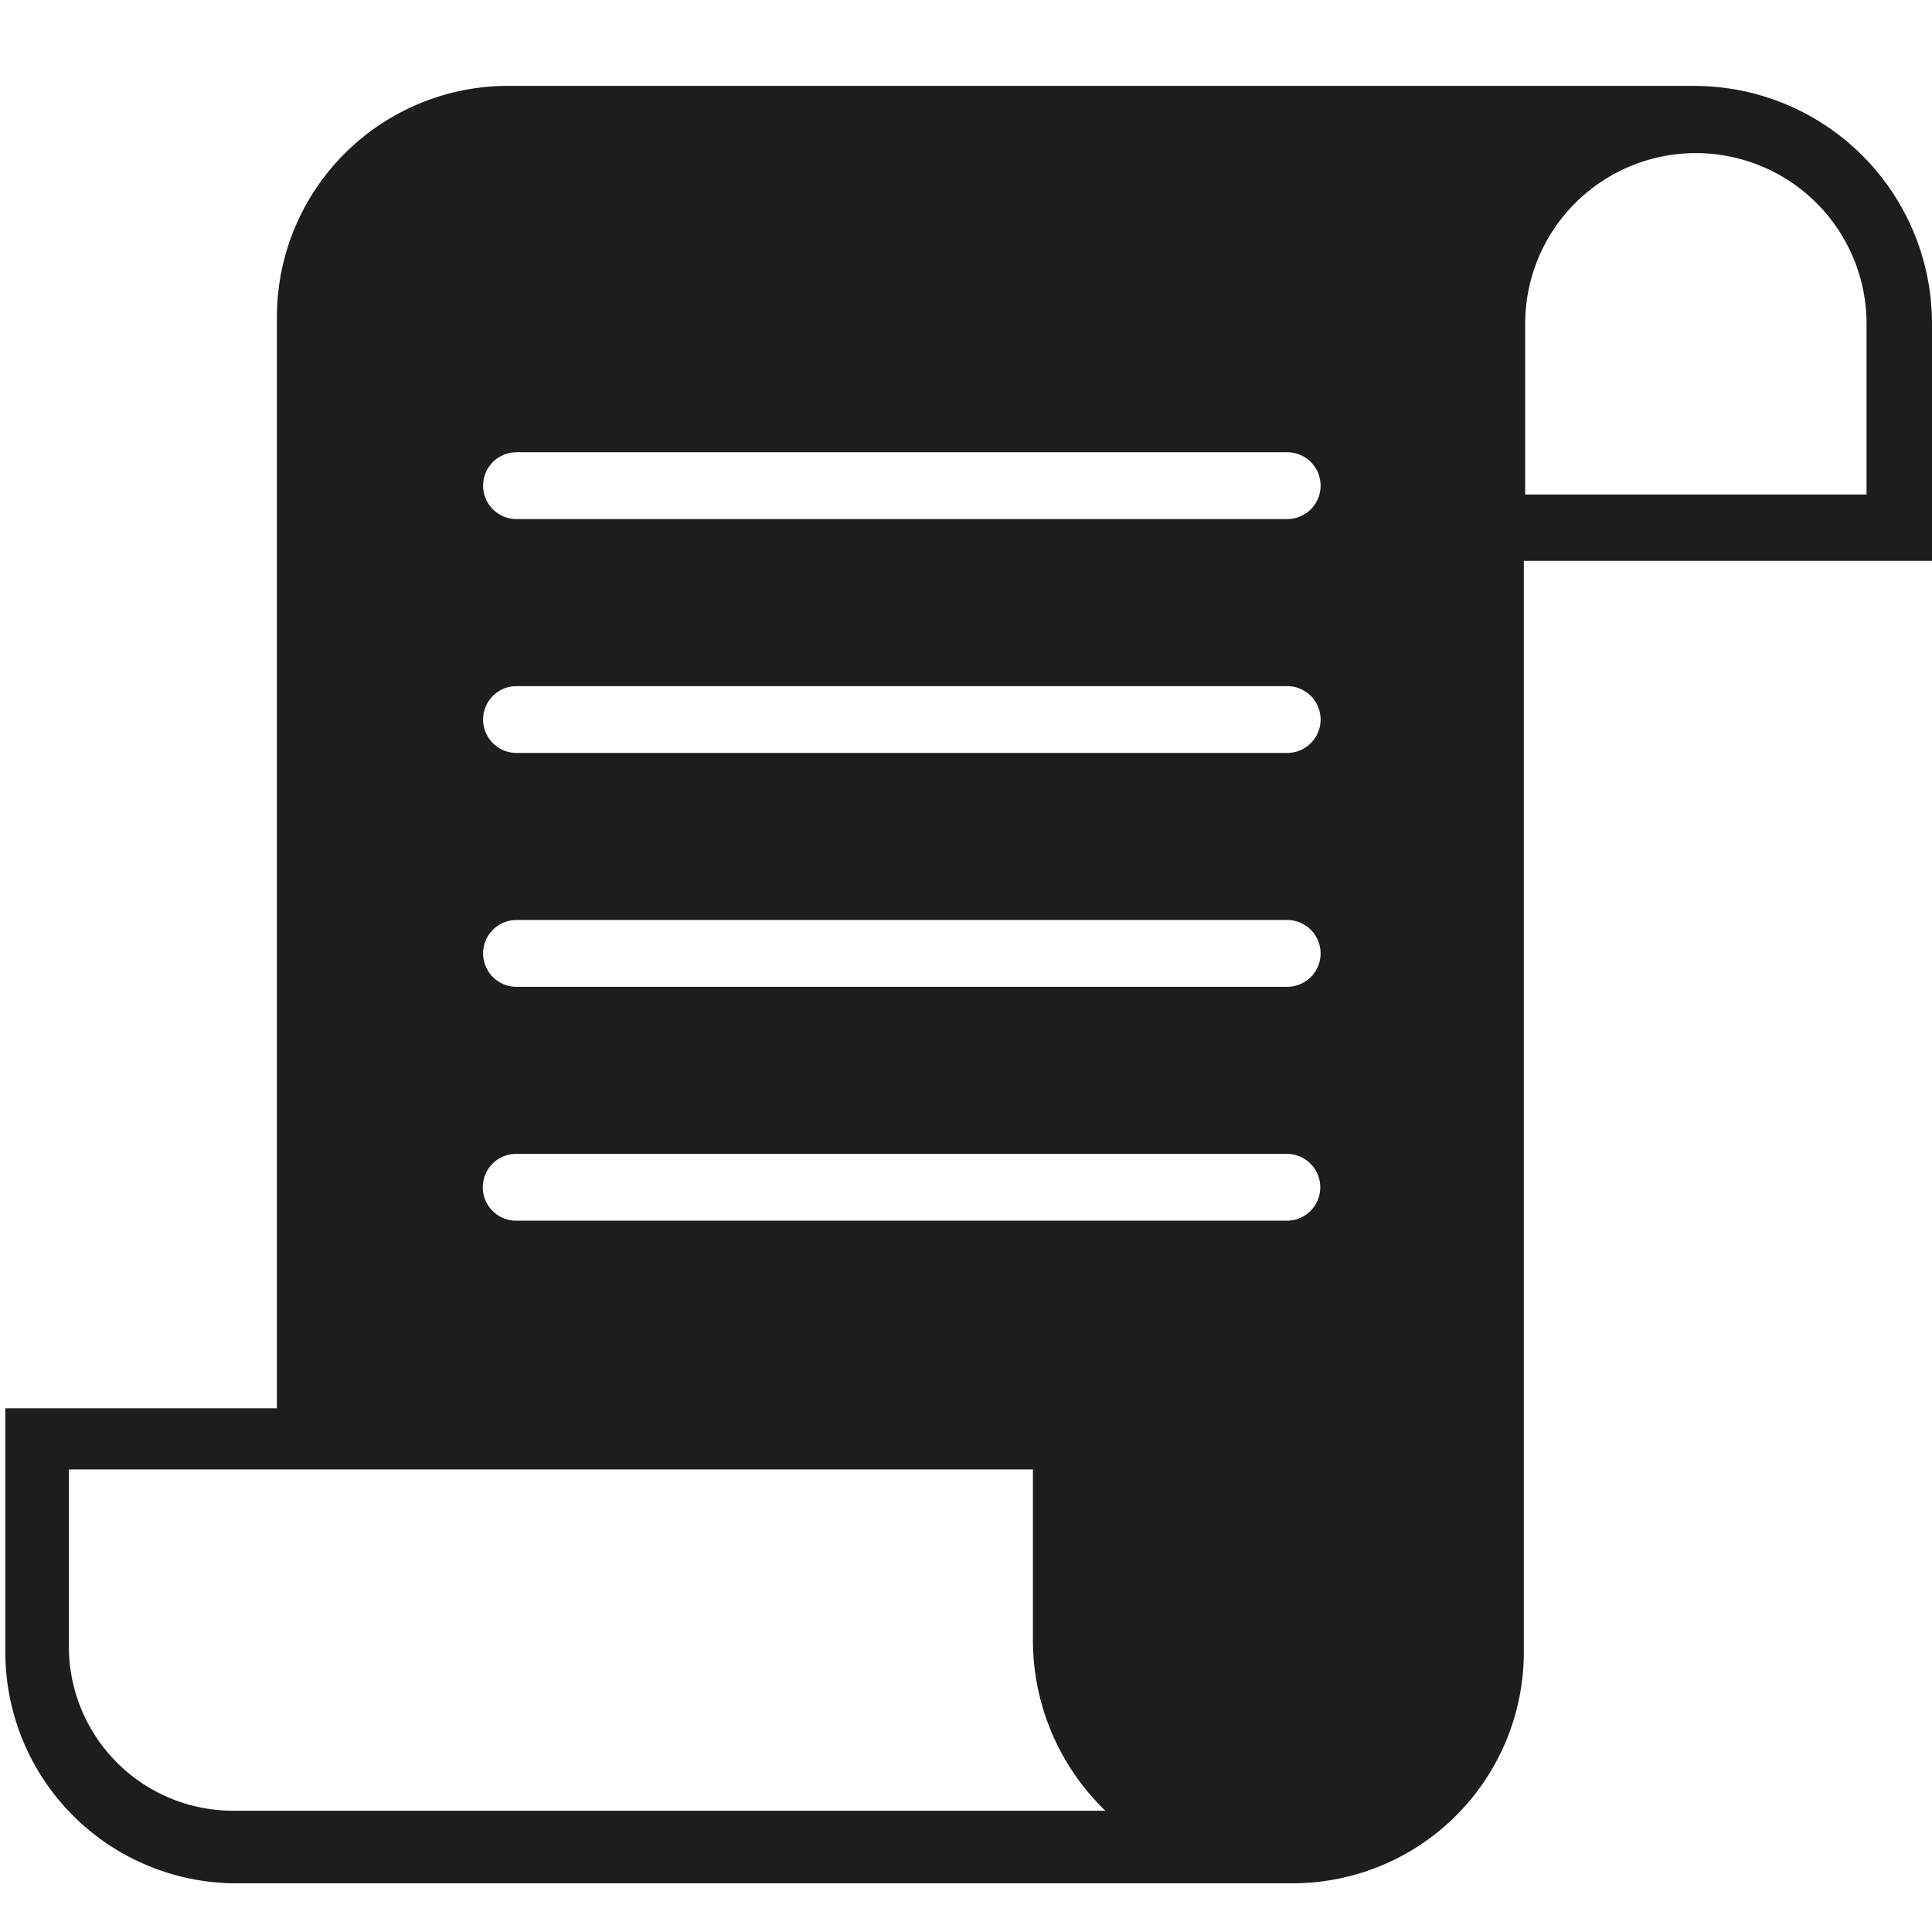 <svg id="f68c9644-b2fd-48fb-b606-172f7794290d" data-name="Calque 1" xmlns="http://www.w3.org/2000/svg" viewBox="0 0 600 600"><title>rules copie</title><path d="M527.265,26.692v-.026H157.71A71.794,71.794,0,0,0,85.997,98.379V437.366H1.659v75.803A71.794,71.794,0,0,0,73.371,584.881H85.997v.001H401.524l.04-.001h.624v-.016a71.787,71.787,0,0,0,71.048-71.696V174.181H600V100.423A73.831,73.831,0,0,0,527.265,26.692ZM72.351,562.339a51.018,51.018,0,0,1-50.961-50.96V456.328H320.783v53.006a73.616,73.616,0,0,0,22.493,53.005ZM399.746,379.096H160.41a10.376,10.376,0,1,1,0-20.751H399.746a10.376,10.376,0,0,1,0,20.751Zm0-72.631H160.41a10.376,10.376,0,1,1,0-20.752H399.746a10.376,10.376,0,0,1,0,20.752Zm0-72.631H160.41a10.376,10.376,0,1,1,0-20.752H399.746a10.376,10.376,0,0,1,0,20.752Zm0-72.631H160.41a10.376,10.376,0,1,1,0-20.752H399.746a10.376,10.376,0,0,1,0,20.752Zm179.927-7.642H473.661V100.555a53.006,53.006,0,0,1,106.012,0Z" style="fill:#1d1d1b"/></svg>
